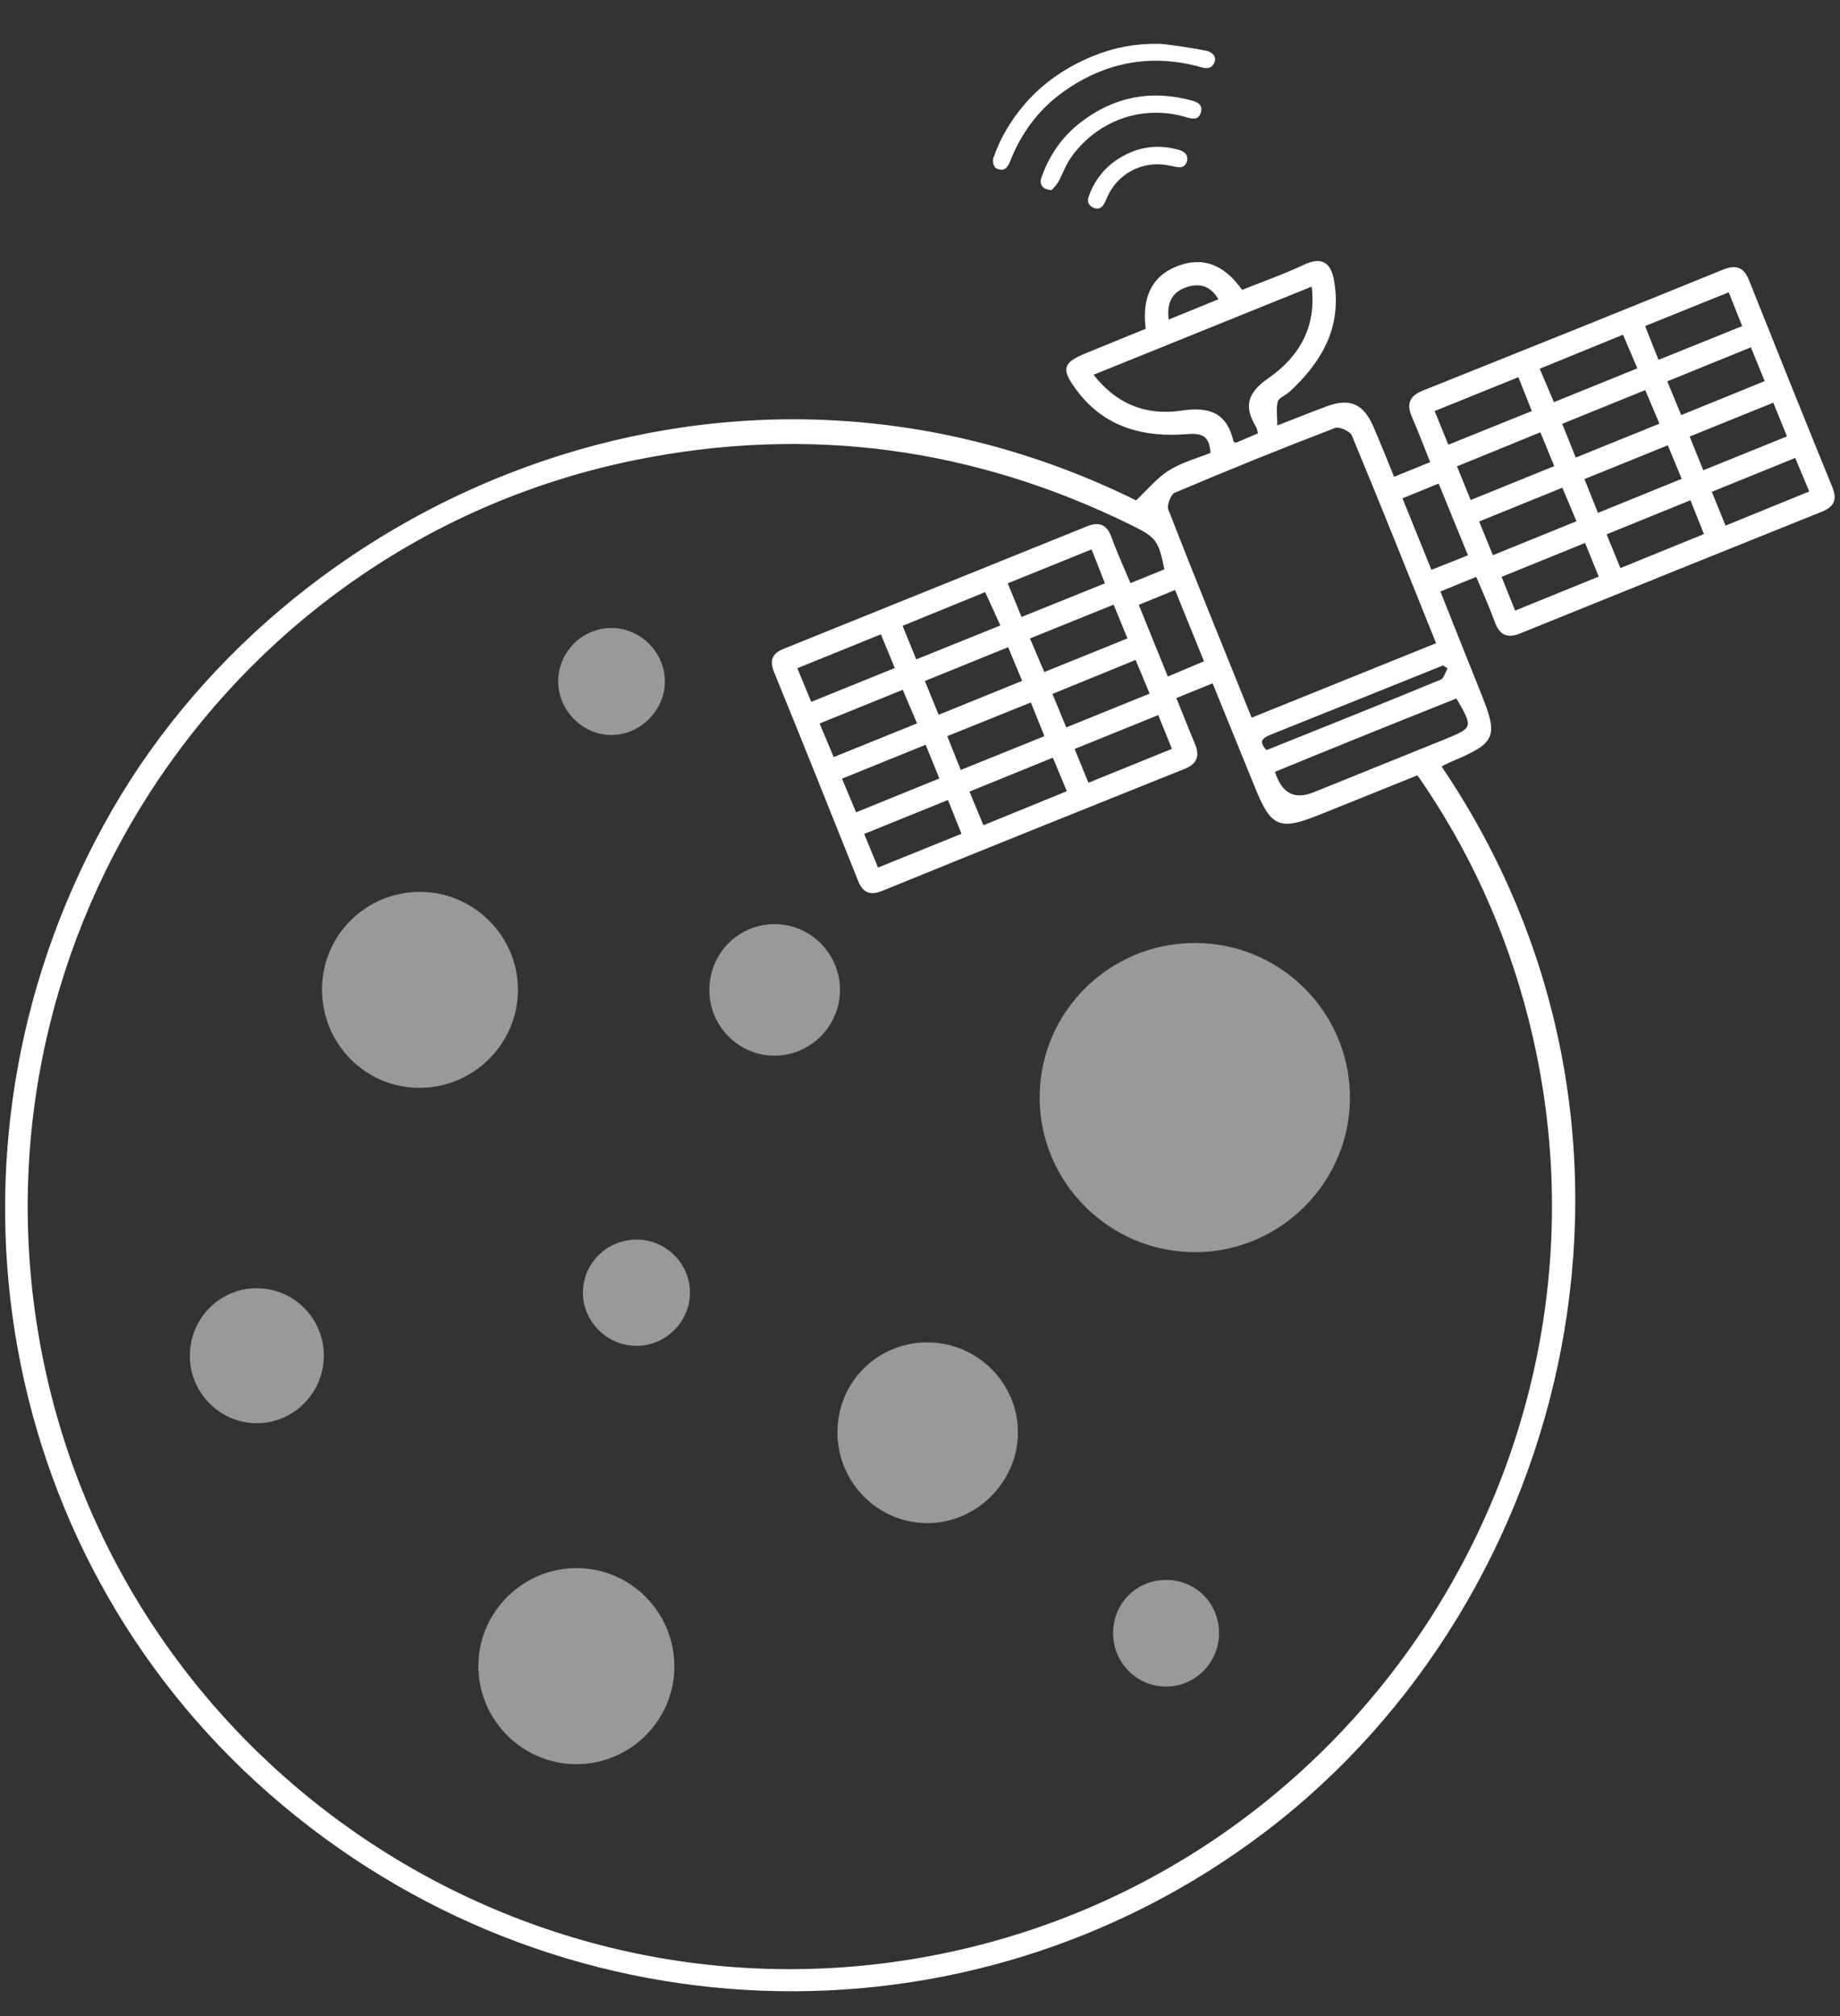 <svg width="42" height="46" viewBox="0 0 42 46" fill="none" xmlns="http://www.w3.org/2000/svg">
<rect x="0" y="0" width="42" height="46" fill="#333333" stroke="none"/>
<g id="Group 5">
<g id="Group">
<path id="Vector" d="M25.94 11.465C26.219 11.203 26.432 10.936 26.705 10.767C27.002 10.582 27.356 10.488 27.673 10.36C27.654 9.946 27.486 9.833 27.104 9.865C26.126 9.945 25.236 9.723 24.613 8.886C24.255 8.407 24.294 8.303 24.833 8.083C25.279 7.9 25.726 7.719 26.196 7.527C26.105 6.877 26.265 6.332 26.929 6.094C27.53 5.88 27.986 6.148 28.337 6.663C28.826 6.467 29.311 6.299 29.773 6.08C30.182 5.887 30.349 6.035 30.415 6.428C30.59 7.462 30.132 8.24 29.41 8.908C29.319 8.992 29.157 9.048 29.13 9.145C29.083 9.311 29.117 9.5 29.117 9.766C29.582 9.586 29.938 9.442 30.299 9.308C30.801 9.123 31.092 9.246 31.308 9.741C31.475 10.124 31.628 10.513 31.8 10.931L32.697 10.566C32.549 10.197 32.414 9.84 32.262 9.489C32.144 9.217 32.214 9.061 32.494 8.949C34.778 8.036 37.062 7.118 39.341 6.191C39.619 6.078 39.773 6.128 39.885 6.407C40.514 7.984 41.146 9.558 41.788 11.13C41.896 11.394 41.829 11.534 41.577 11.636C39.279 12.559 36.982 13.484 34.687 14.415C34.403 14.53 34.255 14.449 34.155 14.17C34.029 13.823 33.875 13.486 33.718 13.11C33.411 13.235 33.143 13.345 32.827 13.474C33.142 14.263 33.443 15.026 33.75 15.787C34.165 16.821 34.128 16.912 33.096 17.35C33.012 17.386 32.931 17.431 32.847 17.473C38.501 25.777 35.867 36.447 28.852 41.768C22.097 46.891 12.651 46.572 6.172 40.898C-0.216 35.305 -1.696 25.94 2.598 18.495C6.801 11.209 16.802 6.944 25.94 11.465ZM26.623 13.013C26.486 12.322 26.427 12.236 25.871 11.96C22.25 10.171 18.45 9.657 14.496 10.457C5.283 12.323 -0.775 21.272 0.858 30.566C2.532 40.099 11.741 46.464 21.256 44.666C31.114 42.803 37.402 32.945 34.925 23.23C34.412 21.221 33.571 19.358 32.37 17.641C31.614 17.945 30.878 18.24 30.143 18.537C29.201 18.917 29.047 18.853 28.672 17.925C28.353 17.137 28.032 16.35 27.701 15.539C27.37 15.674 27.091 15.787 26.8 15.906C26.961 16.305 27.099 16.651 27.242 16.996C27.346 17.245 27.285 17.402 27.024 17.507C24.725 18.427 22.427 19.351 20.134 20.285C19.869 20.393 19.727 20.339 19.625 20.084C18.989 18.494 18.352 16.903 17.705 15.318C17.605 15.071 17.665 14.938 17.898 14.843C20.209 13.912 22.52 12.978 24.83 12.045C25.081 11.944 25.236 12 25.334 12.271C25.463 12.633 25.626 12.981 25.783 13.357C26.095 13.23 26.363 13.122 26.625 13.015L26.623 13.013ZM28.548 16.427C29.987 15.846 31.394 15.278 32.832 14.698C32.179 13.077 31.548 11.49 30.891 9.914C30.846 9.806 30.575 9.684 30.469 9.724C29.235 10.197 28.009 10.692 26.793 11.209C26.691 11.252 26.586 11.527 26.629 11.637C27.249 13.228 27.895 14.809 28.548 16.427ZM29.974 6.483C28.273 7.17 26.604 7.844 24.899 8.533C25.466 9.287 26.188 9.526 26.976 9.408C27.613 9.314 27.978 9.461 28.12 10.094C28.124 10.113 28.167 10.123 28.208 10.147C28.383 10.072 28.566 9.994 28.763 9.911C28.739 9.832 28.734 9.767 28.704 9.718C28.429 9.268 28.516 8.981 28.977 8.661C29.684 8.168 30.11 7.471 29.974 6.484V6.483ZM33.261 15.887C32.56 16.168 31.854 16.448 31.15 16.733C30.448 17.016 29.749 17.304 29.053 17.587C29.213 18.128 29.529 18.304 29.999 18.115C30.995 17.714 31.989 17.312 32.985 16.909C33.671 16.632 33.681 16.601 33.262 15.887H33.261ZM22.888 14.293C22.747 13.983 22.631 13.729 22.508 13.458C21.822 13.738 21.198 13.992 20.551 14.258C20.675 14.565 20.777 14.815 20.892 15.097C21.57 14.824 22.199 14.571 22.887 14.293H22.888ZM37.427 8.426C37.292 8.112 37.186 7.86 37.069 7.585C36.387 7.863 35.749 8.124 35.093 8.392C35.228 8.71 35.335 8.963 35.448 9.228C36.118 8.957 36.748 8.701 37.427 8.426ZM39.366 12.045C40.05 11.765 40.69 11.505 41.351 11.235C41.221 10.928 41.115 10.675 40.999 10.397C40.321 10.673 39.681 10.932 39.022 11.2C39.146 11.504 39.244 11.747 39.366 12.045ZM21.404 16.361C22.088 16.083 22.718 15.827 23.384 15.557C23.259 15.255 23.149 14.992 23.034 14.715C22.355 14.991 21.724 15.246 21.059 15.516C21.178 15.807 21.281 16.061 21.404 16.361ZM20.02 19.847C20.692 19.575 21.333 19.317 21.999 19.047C21.877 18.741 21.776 18.487 21.66 18.201C20.981 18.476 20.341 18.736 19.674 19.006C19.794 19.3 19.899 19.554 20.02 19.847ZM26.461 16.264C25.766 16.545 25.128 16.804 24.477 17.067C24.606 17.384 24.709 17.635 24.823 17.912C25.514 17.632 26.151 17.373 26.802 17.109C26.681 16.809 26.583 16.568 26.461 16.265V16.264ZM20.129 14.421C19.438 14.701 18.809 14.957 18.148 15.225C18.272 15.524 18.377 15.778 18.496 16.066C19.164 15.796 19.805 15.537 20.477 15.264C20.357 14.972 20.252 14.719 20.129 14.421ZM21.151 16.941C20.465 17.218 19.836 17.473 19.167 17.745C19.295 18.05 19.406 18.313 19.52 18.586C20.197 18.311 20.828 18.055 21.494 17.784C21.378 17.501 21.275 17.247 21.151 16.941ZM23.97 15.81C24.091 16.102 24.199 16.365 24.317 16.649C24.998 16.373 25.627 16.118 26.294 15.848C26.167 15.543 26.057 15.281 25.943 15.006C25.267 15.282 24.637 15.539 23.971 15.811L23.97 15.81ZM38.608 11.362C37.918 11.643 37.279 11.903 36.621 12.17C36.746 12.475 36.849 12.727 36.966 13.014C37.653 12.735 38.293 12.474 38.946 12.208C38.824 11.903 38.727 11.66 38.608 11.362ZM33.548 11.461C34.234 11.184 34.864 10.928 35.53 10.657C35.411 10.367 35.302 10.105 35.182 9.812C34.491 10.095 33.856 10.354 33.205 10.619C33.334 10.933 33.432 11.174 33.548 11.461ZM38.857 10.782C39.552 10.501 40.189 10.243 40.842 9.979C40.715 9.667 40.613 9.416 40.499 9.136C39.809 9.415 39.171 9.674 38.516 9.939C38.637 10.238 38.734 10.479 38.857 10.782ZM34.055 12.72C34.74 12.441 35.369 12.186 36.037 11.915C35.909 11.611 35.798 11.348 35.684 11.076C35.006 11.351 34.375 11.607 33.711 11.877C33.827 12.161 33.93 12.415 34.055 12.72ZM39.988 7.873C39.3 8.153 38.671 8.408 38.005 8.679C38.129 8.98 38.237 9.243 38.353 9.523C39.033 9.246 39.663 8.99 40.333 8.718C40.215 8.428 40.111 8.175 39.988 7.874V7.873ZM25.441 13.744C24.755 14.021 24.128 14.275 23.458 14.546C23.588 14.851 23.699 15.111 23.816 15.386C24.494 15.111 25.123 14.857 25.788 14.588C25.671 14.303 25.567 14.05 25.441 13.744ZM39.483 6.617C38.809 6.889 38.171 7.146 37.5 7.417C37.618 7.715 37.718 7.967 37.835 8.263C38.514 7.989 39.153 7.732 39.819 7.463C39.707 7.183 39.612 6.942 39.483 6.617ZM34.562 13.984C35.248 13.706 35.885 13.446 36.545 13.178C36.423 12.878 36.321 12.626 36.203 12.336C35.52 12.615 34.881 12.873 34.224 13.14C34.342 13.436 34.439 13.678 34.562 13.984ZM23.296 14.129C23.965 13.859 24.605 13.601 25.273 13.332C25.154 13.029 25.053 12.775 24.939 12.483C24.26 12.758 23.618 13.017 22.95 13.288C23.069 13.576 23.174 13.831 23.296 14.128V14.129ZM21.908 17.62C22.589 17.346 23.226 17.088 23.892 16.819C23.772 16.52 23.67 16.268 23.553 15.976C22.875 16.249 22.237 16.507 21.57 16.775C21.69 17.072 21.79 17.323 21.908 17.619V17.62ZM20.985 16.527C20.855 16.223 20.745 15.962 20.628 15.687C19.947 15.962 19.318 16.217 18.656 16.486C18.78 16.78 18.889 17.039 19.009 17.326C19.693 17.05 20.32 16.796 20.985 16.527ZM35.945 10.493C36.617 10.221 37.257 9.961 37.931 9.689C37.802 9.382 37.691 9.122 37.576 8.849C36.893 9.126 36.264 9.381 35.607 9.648C35.722 9.935 35.825 10.19 35.946 10.493H35.945ZM34.681 8.554C34.004 8.827 33.362 9.087 32.695 9.357L33.038 10.199C33.709 9.929 34.351 9.67 35.018 9.401C34.898 9.1 34.797 8.846 34.681 8.554ZM22.426 18.881C23.099 18.607 23.739 18.346 24.404 18.075C24.281 17.778 24.174 17.524 24.054 17.236C23.384 17.509 22.742 17.769 22.077 18.04C22.202 18.344 22.308 18.598 22.425 18.881H22.426ZM36.453 11.754C37.135 11.477 37.774 11.217 38.439 10.947C38.316 10.65 38.21 10.396 38.091 10.108C37.419 10.38 36.779 10.64 36.115 10.909C36.234 11.207 36.331 11.45 36.453 11.754ZM25.942 13.779C26.18 14.367 26.404 14.92 26.635 15.489C26.955 15.353 27.235 15.235 27.534 15.11C27.296 14.523 27.076 13.982 26.844 13.409C26.532 13.536 26.253 13.651 25.942 13.779ZM33.56 12.692C33.315 12.091 33.09 11.543 32.861 10.981C32.537 11.113 32.268 11.223 31.961 11.348C32.198 11.933 32.422 12.484 32.652 13.054C32.965 12.93 33.236 12.822 33.562 12.692H33.56ZM33.095 15.234C33.044 15.202 32.992 15.171 32.942 15.139C31.631 15.665 30.322 16.194 29.01 16.717C28.779 16.809 28.656 16.915 28.899 17.163C30.231 16.628 31.569 16.095 32.901 15.544C32.993 15.507 33.032 15.341 33.096 15.235L33.095 15.234ZM26.643 7.348C27.08 7.17 27.464 7.013 27.867 6.849C27.674 6.475 27.383 6.409 27.064 6.517C26.71 6.637 26.575 6.916 26.644 7.348H26.643Z" fill="white" stroke="white" stroke-width="0.08"/>
</g>
<g id="Group 2">
<path id="Vector_2" d="M27.287 28.57C25.334 28.577 23.733 26.989 23.731 25.044C23.729 23.094 25.32 21.512 27.281 21.516C29.221 21.518 30.797 23.081 30.814 25.015C30.83 26.96 29.238 28.565 27.288 28.571L27.287 28.57Z" fill="white" fill-opacity="0.5"/>
<path id="Vector_3" d="M15.394 38.029C15.388 39.257 14.386 40.253 13.157 40.253C11.913 40.253 10.903 39.227 10.92 37.981C10.937 36.759 11.954 35.768 13.182 35.779C14.407 35.79 15.398 36.799 15.393 38.029H15.394Z" fill="white" fill-opacity="0.5"/>
<path id="Vector_4" d="M9.591 20.35C10.816 20.352 11.823 21.36 11.823 22.582C11.823 23.823 10.797 24.835 9.549 24.821C8.325 24.808 7.342 23.799 7.35 22.564C7.357 21.335 8.356 20.347 9.591 20.35Z" fill="white" fill-opacity="0.5"/>
<path id="Vector_5" d="M19.116 32.673C19.12 31.527 20.037 30.621 21.182 30.629C22.32 30.637 23.245 31.57 23.235 32.699C23.226 33.824 22.275 34.762 21.156 34.753C20.025 34.744 19.111 33.813 19.116 32.673Z" fill="white" fill-opacity="0.5"/>
<path id="Vector_6" d="M4.334 30.945C4.329 30.092 5.004 29.4 5.848 29.393C6.692 29.385 7.384 30.068 7.392 30.918C7.399 31.767 6.719 32.464 5.875 32.473C5.036 32.482 4.339 31.791 4.333 30.945H4.334Z" fill="white" fill-opacity="0.5"/>
<path id="Vector_7" d="M16.192 22.599C16.186 21.762 16.85 21.087 17.679 21.086C18.505 21.085 19.179 21.766 19.174 22.595C19.168 23.407 18.512 24.072 17.705 24.087C16.88 24.102 16.197 23.431 16.192 22.599Z" fill="white" fill-opacity="0.5"/>
<path id="Vector_8" d="M26.626 36.049C27.302 36.053 27.829 36.59 27.826 37.27C27.822 37.942 27.272 38.489 26.609 38.482C25.938 38.476 25.404 37.929 25.408 37.253C25.412 36.575 25.949 36.044 26.626 36.049Z" fill="white" fill-opacity="0.5"/>
<path id="Vector_9" d="M12.741 15.55C12.74 14.88 13.284 14.331 13.952 14.328C14.614 14.325 15.174 14.881 15.177 15.543C15.179 16.203 14.62 16.767 13.96 16.77C13.302 16.772 12.743 16.214 12.742 15.55H12.741Z" fill="white" fill-opacity="0.5"/>
<path id="Vector_10" d="M14.509 30.708C13.841 30.697 13.293 30.136 13.306 29.475C13.317 28.808 13.872 28.275 14.546 28.283C15.216 28.291 15.76 28.847 15.749 29.512C15.739 30.176 15.176 30.719 14.51 30.708H14.509Z" fill="white" fill-opacity="0.5"/>
</g>
<g id="Group 3">
<path id="Vector_11" d="M27.532 1.158C27.694 1.192 27.768 1.305 27.721 1.423C27.666 1.561 27.56 1.573 27.427 1.536C26.273 1.211 25.206 1.418 24.245 2.114C23.69 2.516 23.295 3.062 23.046 3.708C23.022 3.771 22.966 3.848 22.909 3.867C22.852 3.885 22.747 3.86 22.711 3.815C22.67 3.764 22.655 3.661 22.677 3.598C22.836 3.141 23.082 2.73 23.399 2.366C23.824 1.877 24.351 1.524 24.95 1.279C25.43 1.082 25.932 0.99 26.453 0.999C26.505 0.991 27.175 1.084 27.532 1.158V1.158Z" fill="white"/>
<path id="Vector_12" d="M24.009 4.336C23.8 4.333 23.716 4.208 23.772 4.05C23.951 3.543 24.244 3.117 24.672 2.788C25.439 2.199 26.289 2.042 27.218 2.298C27.39 2.345 27.451 2.432 27.414 2.559C27.373 2.698 27.286 2.738 27.105 2.682C26.039 2.354 25.001 2.788 24.432 3.615C24.321 3.776 24.257 3.97 24.161 4.143C24.116 4.224 24.046 4.29 24.009 4.336V4.336Z" fill="white"/>
<path id="Vector_13" d="M27.103 3.639C27.083 3.759 27.019 3.832 26.885 3.814C26.799 3.802 26.714 3.781 26.629 3.766C26.064 3.669 25.506 3.969 25.276 4.493C25.254 4.542 25.234 4.593 25.208 4.641C25.146 4.755 25.055 4.794 24.938 4.73C24.84 4.676 24.812 4.593 24.851 4.484C25 4.063 25.274 3.749 25.668 3.542C26.06 3.336 26.473 3.297 26.899 3.417C27.01 3.448 27.102 3.498 27.103 3.639V3.639Z" fill="white"/>
</g>
</g>
</svg>
